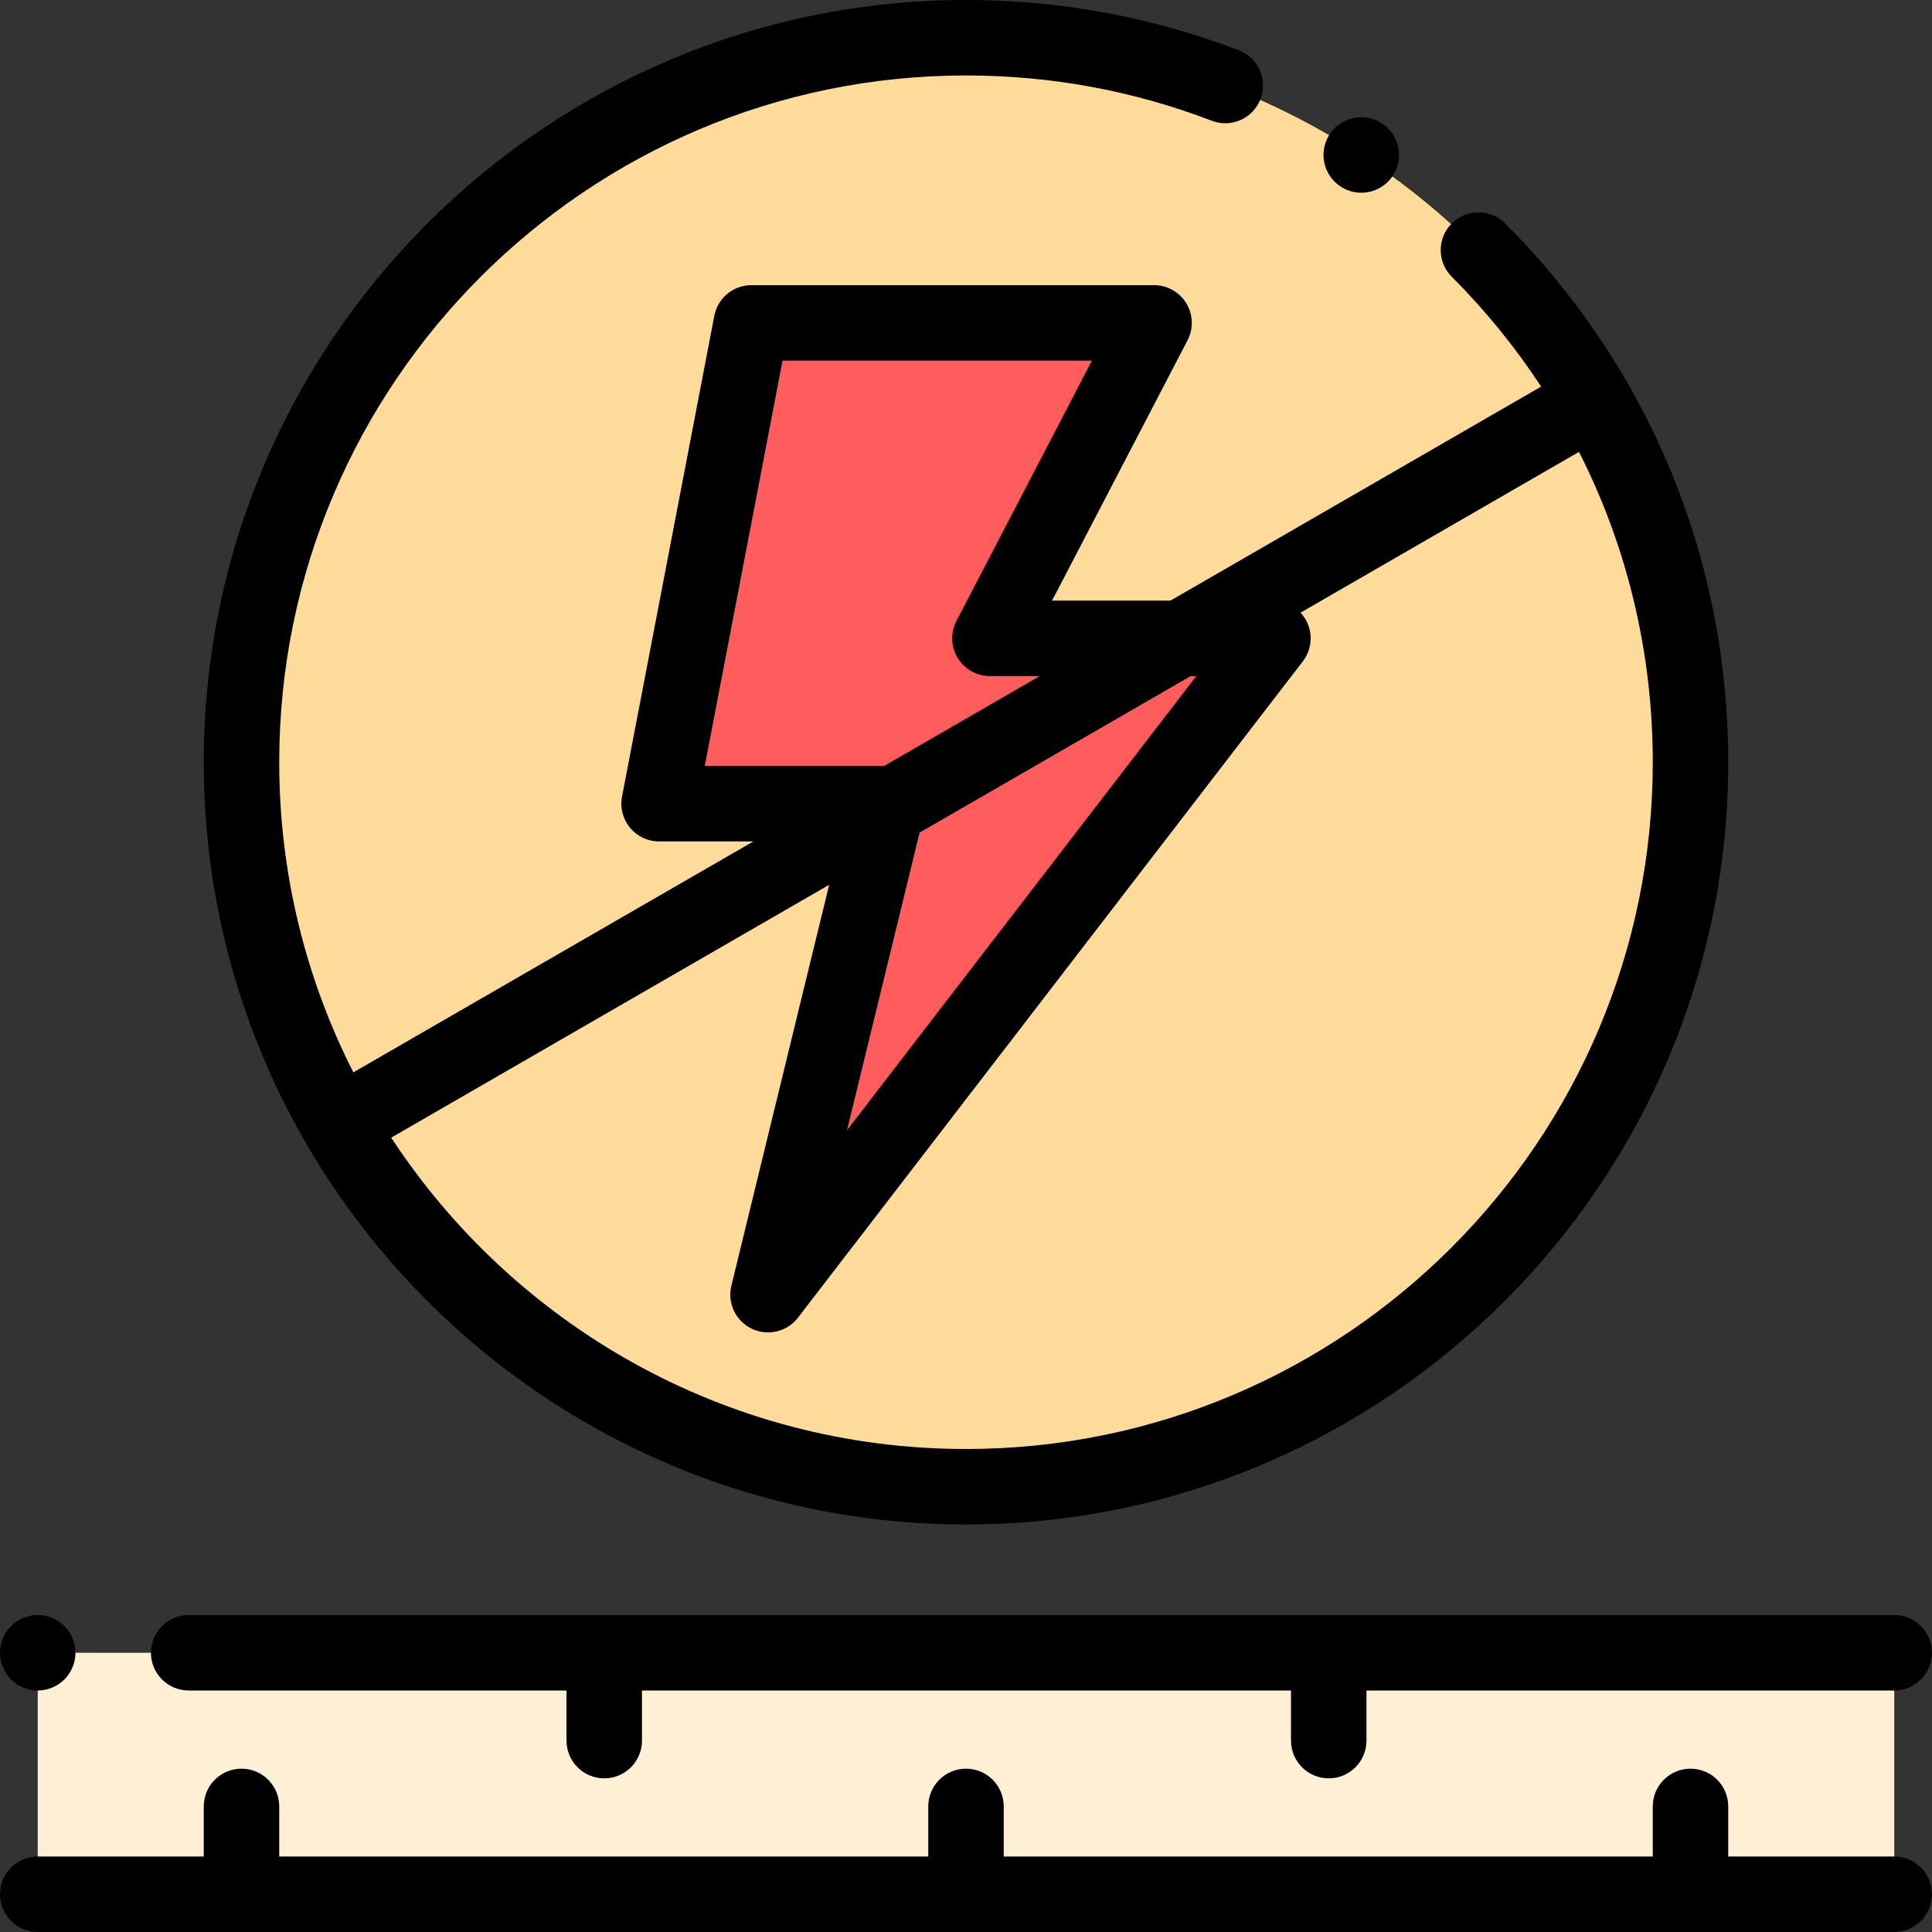 <svg height="512pt" viewBox="0 0 512 512" width="512pt" xmlns="http://www.w3.org/2000/svg"><rect x="0" y="0" width="512" height="512" fill="#333333" stroke="none"/><path d="m448 202c0 106.039-85.961 192-192 192s-192-85.961-192-192 85.961-192 192-192 192 85.961 192 192zm0 0" fill="#feda9b"/><path d="m305.84 85.57h-106.719l-24.457 127.418h60.609l-31.734 130.113 133.797-173.934h-75.004zm0 0" fill="#ff5d5d"/><path d="m10 438h492v64h-492zm0 0" fill="#ffefd5"/><path d="m502 492h-44v-13.281c0-5.523-4.477-10-10-10s-10 4.477-10 10v13.281h-172v-13.281c0-5.523-4.477-10-10-10s-10 4.477-10 10v13.281h-172v-13.281c0-5.523-4.477-10-10-10s-10 4.477-10 10v13.281h-44c-5.523 0-10 4.477-10 10s4.477 10 10 10h492c5.523 0 10-4.477 10-10s-4.477-10-10-10zm0 0"/><path d="m50 448h100.129v13.281c0 5.523 4.477 10 10 10 5.52 0 10-4.477 10-10v-13.281h172v13.281c0 5.523 4.477 10 10 10 5.52 0 10-4.477 10-10v-13.281h139.871c5.523 0 10-4.477 10-10s-4.477-10-10-10h-452c-5.523 0-10 4.477-10 10s4.477 10 10 10zm0 0"/><path d="m10 448c2.629 0 5.211-1.07 7.07-2.93 1.859-1.859 2.93-4.441 2.93-7.07s-1.07-5.211-2.93-7.07c-1.859-1.859-4.441-2.93-7.07-2.93s-5.211 1.07-7.07 2.93c-1.859 1.859-2.93 4.441-2.93 7.07s1.07 5.211 2.93 7.07c1.859 1.859 4.441 2.93 7.07 2.93zm0 0"/><path d="m256 404c111.383 0 202-90.617 202-202 0-53.934-20.996-104.648-59.125-142.797-3.902-3.906-10.234-3.906-14.141-.004-3.906 3.906-3.91 10.238-.004 14.145 8.973 8.977 16.883 18.734 23.688 29.109l-98.23 56.715h-31.379l35.898-68.98c1.613-3.098 1.492-6.816-.32-9.805-1.812-2.988-5.055-4.812-8.547-4.812h-106.719c-4.797 0-8.918 3.406-9.82 8.117l-24.457 127.414c-.562 2.93.211 5.957 2.109 8.258 1.902 2.297 4.73 3.629 7.711 3.629h24.984l-106.004 61.199c-12.555-24.703-19.645-52.633-19.645-82.188 0-100.355 81.645-182 182-182 22.453 0 44.371 4.039 65.137 12 5.16 1.977 10.941-.602 12.918-5.758 1.977-5.156-.602-10.938-5.758-12.918-23.062-8.84-47.387-13.324-72.297-13.324-111.383 0-202 90.617-202 202s90.617 202 202 202zm61.027-224.832-92.559 120.324 19.23-78.844 71.848-41.48zm-130.262 23.82 20.617-107.418h81.98l-35.898 68.98c-1.613 3.102-1.492 6.816.32 9.805s5.055 4.812 8.551 4.812h13.211l-41.258 23.82zm32.973 31.492-25.914 106.25c-1.117 4.594 1.129 9.34 5.391 11.387 1.387.664 2.859.984 4.32.984 3.027 0 5.988-1.375 7.934-3.902l133.793-173.934c2.324-3.02 2.73-7.098 1.047-10.516-.438-.887-1-1.684-1.652-2.387l73.797-42.609c12.777 25.18 19.547 53.191 19.547 82.246 0 100.355-81.645 182-182 182-63.664 0-119.785-32.863-152.324-82.512zm0 0"/><path d="m355.367 49.492c1.668 1.07 3.535 1.582 5.383 1.582 3.227 0 6.391-1.559 8.316-4.438 3.07-4.586 1.848-10.785-2.727-13.863-.18-.121-.371-.242-.559-.348-4.77-2.785-10.895-1.172-13.676 3.598-2.715 4.656-1.246 10.602 3.262 13.469zm0 0"/></svg>